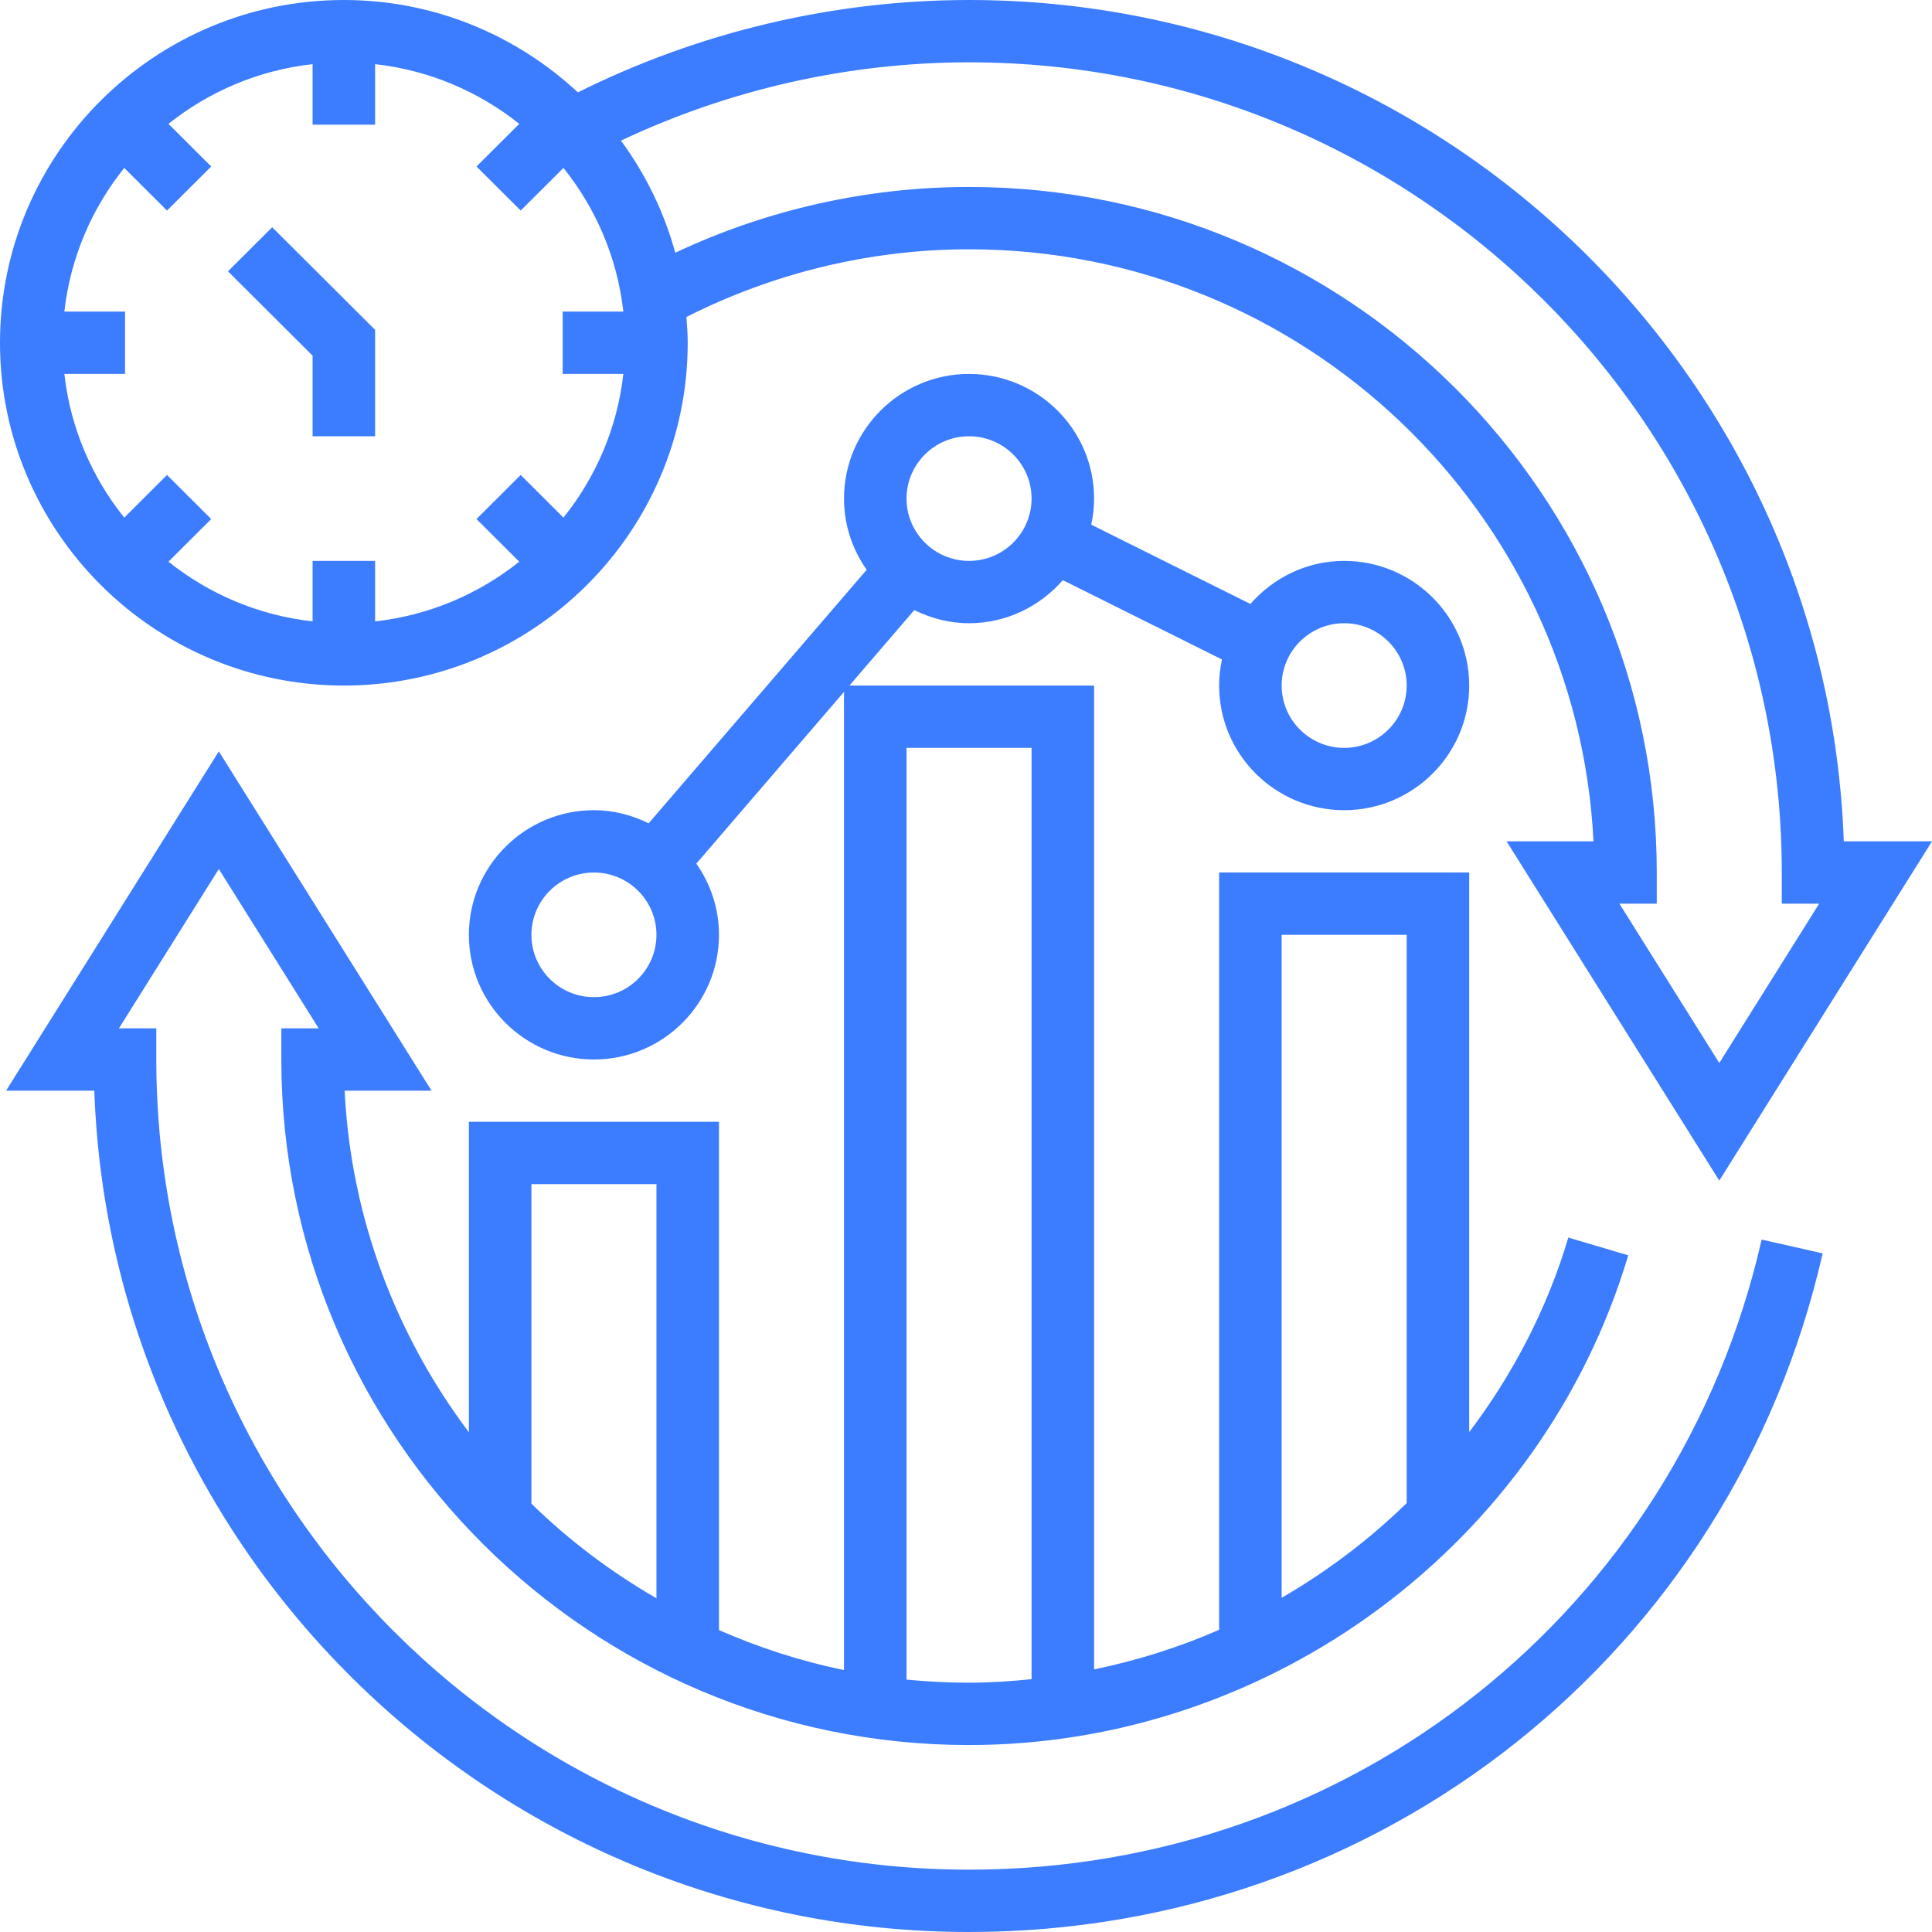 <svg width="100" height="100" viewBox="0 0 100 100" fill="none" xmlns="http://www.w3.org/2000/svg">
<path d="M50.158 96.774C26.96 96.774 8.09 77.963 8.09 54.839V53.226H6.156L11.326 44.979L16.495 53.226H14.562V54.839C14.562 74.405 30.53 90.323 50.158 90.323C65.792 90.323 79.824 79.9 84.278 64.976L81.178 64.056C80.073 67.76 78.301 71.142 76.046 74.126V45.161H63.102V84.358C61.037 85.264 58.867 85.945 56.63 86.408V35.484H43.966L47.323 31.579C48.184 32 49.137 32.258 50.158 32.258C52.099 32.258 53.824 31.384 55.012 30.029L63.249 34.134C63.155 34.571 63.102 35.021 63.102 35.484C63.102 39.042 66.004 41.935 69.574 41.935C73.143 41.935 76.046 39.042 76.046 35.484C76.046 31.926 73.143 29.032 69.574 29.032C67.632 29.032 65.907 29.907 64.72 31.261L56.482 27.157C56.576 26.719 56.63 26.269 56.63 25.806C56.63 22.248 53.727 19.355 50.158 19.355C46.588 19.355 43.686 22.248 43.686 25.806C43.686 27.177 44.124 28.445 44.859 29.492L33.575 42.614C32.716 42.194 31.763 41.935 30.742 41.935C27.172 41.935 24.27 44.829 24.27 48.387C24.27 51.945 27.172 54.839 30.742 54.839C34.311 54.839 37.214 51.945 37.214 48.387C37.214 47.016 36.775 45.748 36.041 44.702L43.686 35.81V86.44C41.432 85.982 39.272 85.273 37.214 84.373V58.065H24.27V74.135C20.521 69.15 18.165 63.068 17.837 56.452H22.335L11.326 38.892L0.315 56.452H4.881C5.737 80.611 25.72 100 50.158 100C71.463 100 89.63 85.555 94.34 64.874L91.183 64.16C86.812 83.363 69.942 96.774 50.158 96.774ZM69.574 32.258C71.358 32.258 72.81 33.705 72.81 35.484C72.81 37.263 71.358 38.71 69.574 38.71C67.789 38.71 66.338 37.263 66.338 35.484C66.338 33.705 67.789 32.258 69.574 32.258ZM50.158 22.581C51.942 22.581 53.394 24.027 53.394 25.806C53.394 27.585 51.942 29.032 50.158 29.032C48.373 29.032 46.922 27.585 46.922 25.806C46.922 24.027 48.373 22.581 50.158 22.581ZM30.742 51.613C28.957 51.613 27.506 50.166 27.506 48.387C27.506 46.608 28.957 45.161 30.742 45.161C32.526 45.161 33.978 46.608 33.978 48.387C33.978 50.166 32.526 51.613 30.742 51.613ZM66.338 48.387H72.81V77.8C70.865 79.697 68.689 81.34 66.338 82.702V48.387ZM46.922 38.71H53.394V86.913C52.324 87.023 51.248 87.097 50.158 87.097C49.066 87.097 47.986 87.04 46.922 86.936V38.71ZM27.506 61.29H33.978V82.727C31.619 81.361 29.441 79.724 27.506 77.829V61.29Z" fill="#3C7CFF"/>
<path d="M17.798 35.484C27.611 35.484 35.596 27.524 35.596 17.742C35.596 17.292 35.562 16.85 35.528 16.408C40.045 14.121 45.076 12.903 50.158 12.903C67.457 12.903 81.633 26.508 82.479 43.548H77.981L88.99 61.108L100 43.548H95.434C94.578 19.389 74.596 0 50.158 0C43.134 0 36.165 1.663 29.912 4.781C26.731 1.824 22.479 0 17.798 0C7.985 0 0 7.96 0 17.742C0 27.524 7.985 35.484 17.798 35.484ZM3.331 16.129C3.644 13.334 4.755 10.781 6.432 8.692L8.645 10.898L10.933 8.618L8.719 6.411C10.815 4.74 13.376 3.632 16.18 3.321V6.452H19.416V3.321C22.22 3.632 24.781 4.74 26.877 6.411L24.663 8.618L26.951 10.898L29.164 8.692C30.84 10.781 31.952 13.334 32.264 16.129H29.124V19.355H32.264C31.952 22.15 30.84 24.703 29.164 26.792L26.951 24.585L24.663 26.866L26.877 29.073C24.781 30.744 22.22 31.852 19.416 32.163V29.032H16.18V32.163C13.376 31.852 10.815 30.744 8.719 29.073L10.933 26.866L8.645 24.585L6.432 26.792C4.755 24.703 3.644 22.15 3.331 19.355H6.472V16.129H3.331ZM92.225 45.161V46.774H94.159L88.99 55.021L83.82 46.774H85.754V45.161C85.754 25.595 69.786 9.677 50.158 9.677C44.901 9.677 39.688 10.85 34.952 13.082C34.371 10.963 33.41 9.005 32.14 7.279C37.741 4.631 43.927 3.226 50.158 3.226C73.355 3.226 92.225 22.037 92.225 45.161Z" fill="#3C7CFF"/>
<path d="M16.18 22.581H19.416V17.074L14.088 11.763L11.8 14.043L16.18 18.41V22.581Z" fill="#3C7CFF"/>
</svg>
